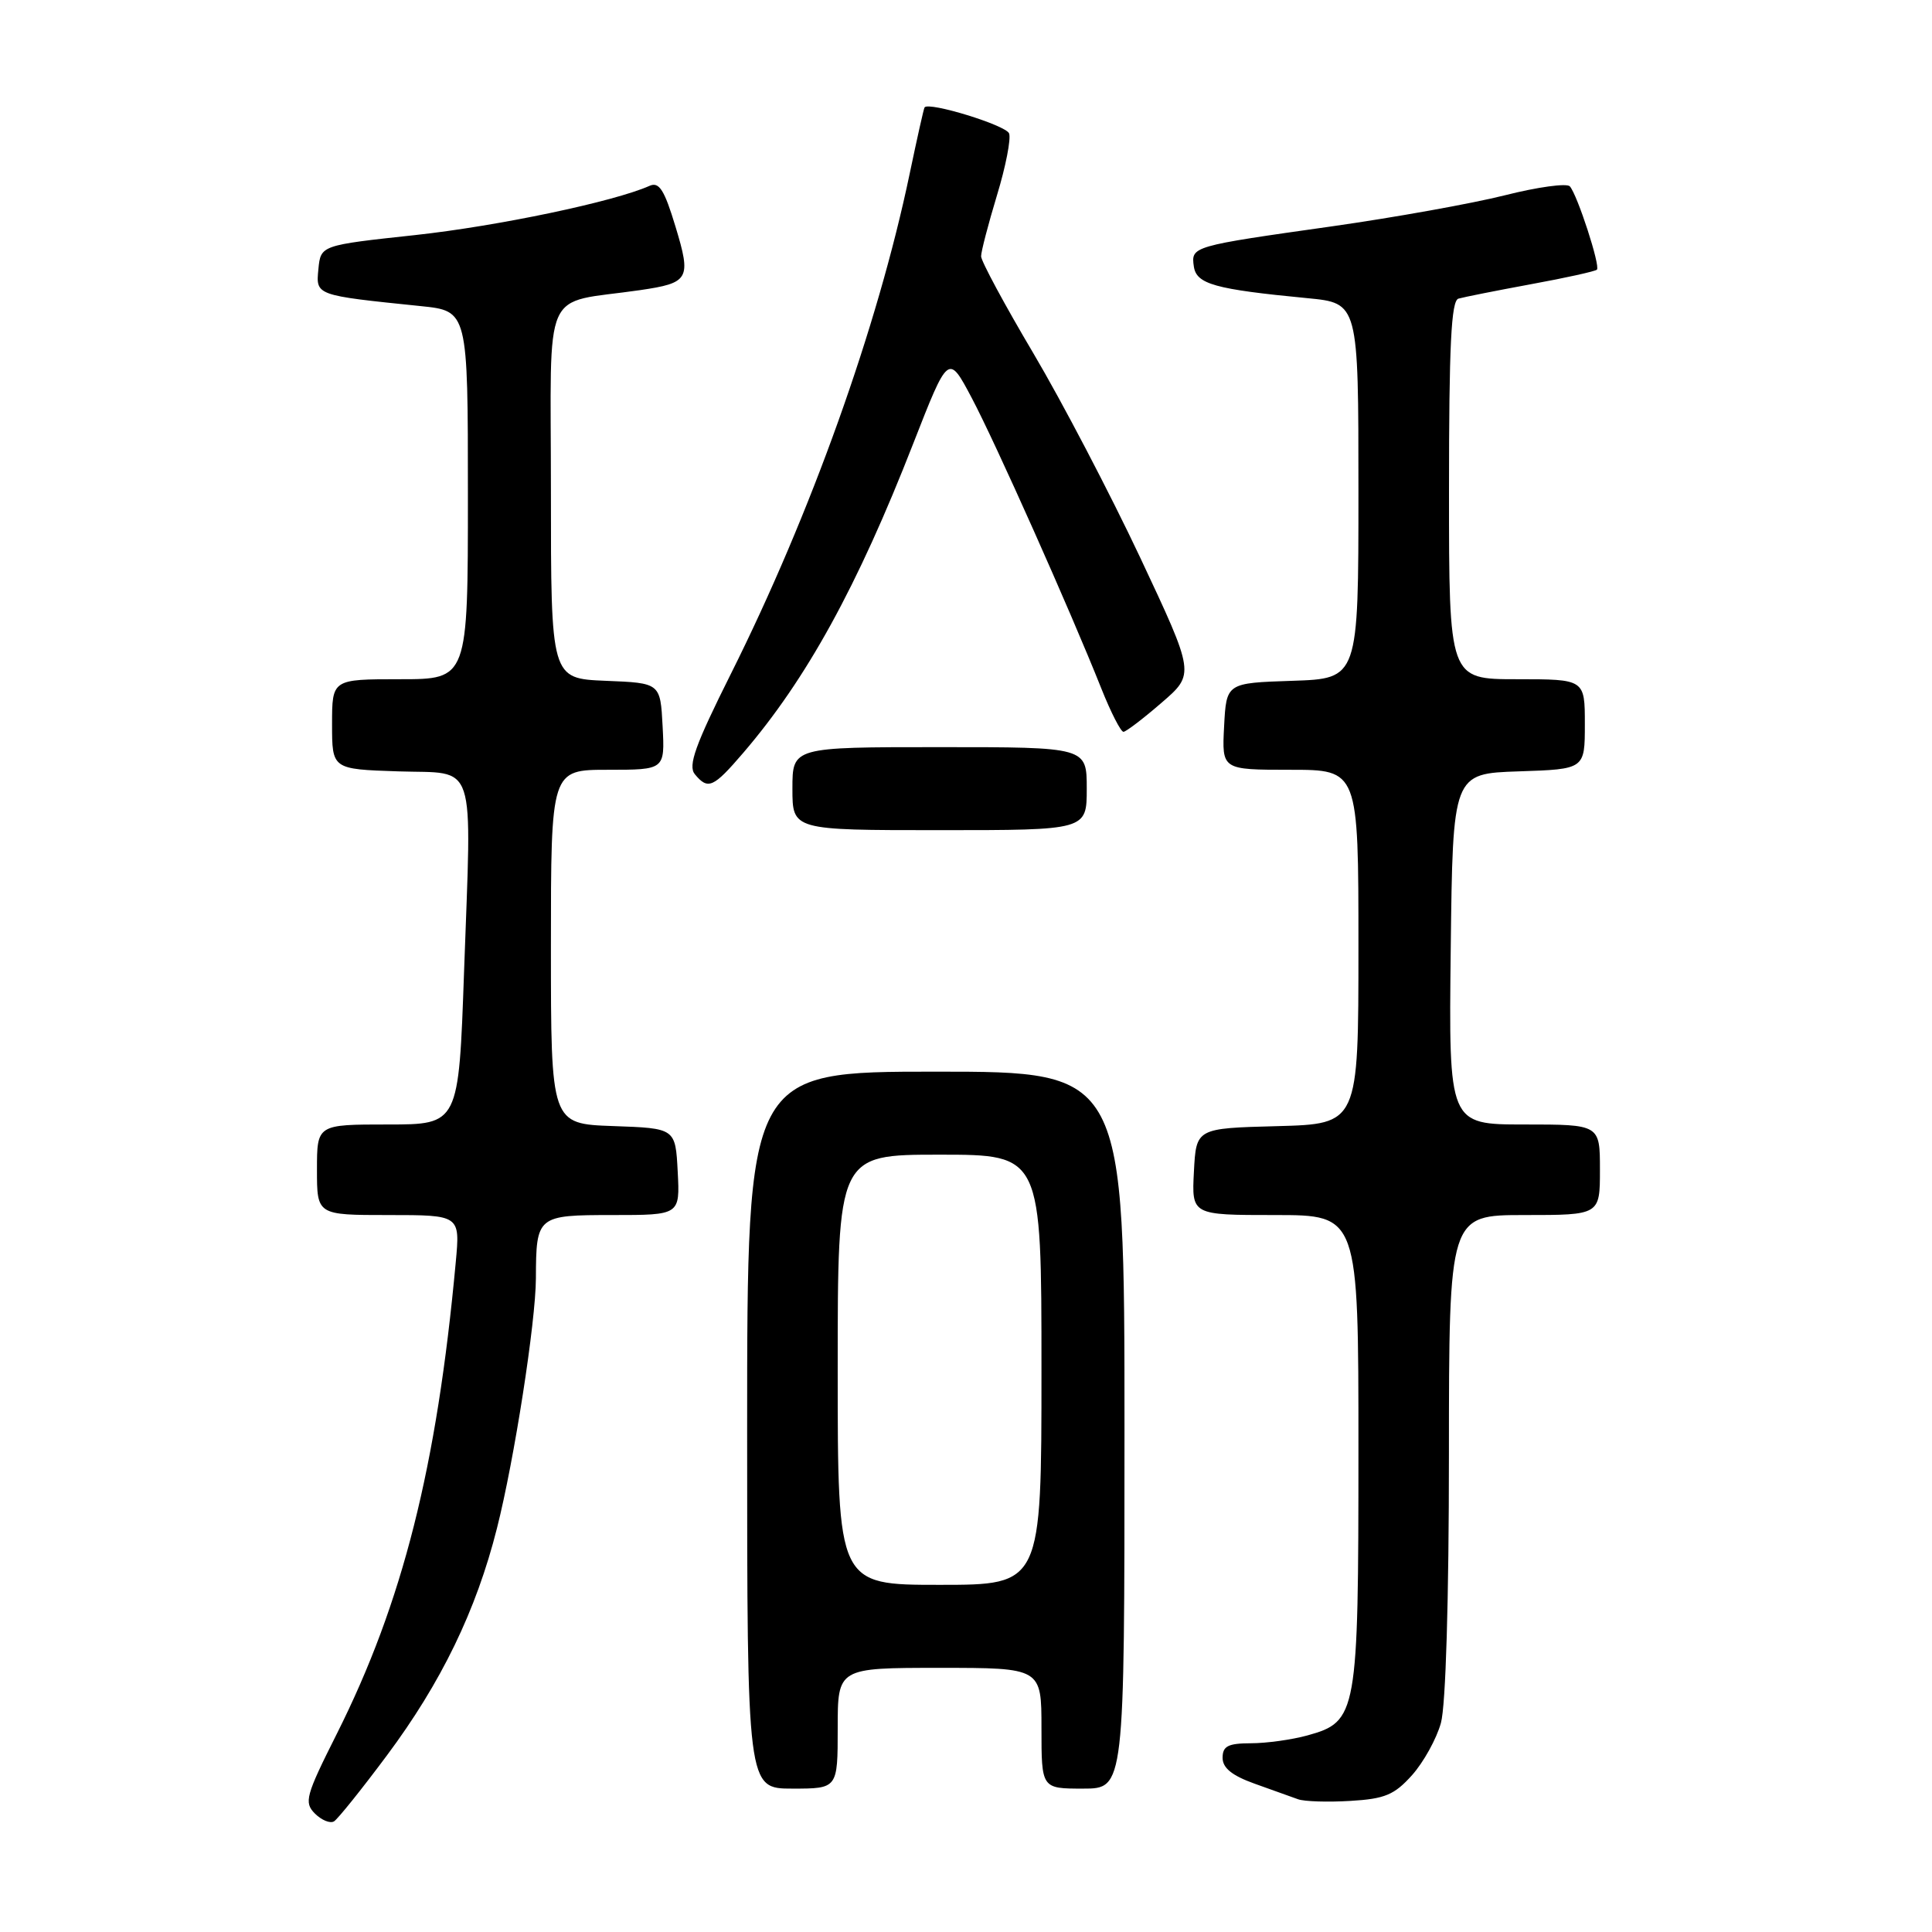 <?xml version="1.0" encoding="UTF-8" standalone="no"?>
<!DOCTYPE svg PUBLIC "-//W3C//DTD SVG 1.1//EN" "http://www.w3.org/Graphics/SVG/1.1/DTD/svg11.dtd" >
<svg xmlns="http://www.w3.org/2000/svg" xmlns:xlink="http://www.w3.org/1999/xlink" version="1.1" viewBox="0 0 256 256">
 <g >
 <path fill="currentColor"
d=" M 51.24 232.64 C 58.47 222.95 63.10 213.40 65.85 202.50 C 68.15 193.43 70.99 175.17 71.01 169.37 C 71.04 161.10 71.16 161.00 81.17 161.00 C 90.10 161.00 90.10 161.00 89.80 155.25 C 89.50 149.50 89.50 149.50 81.25 149.21 C 73.00 148.92 73.00 148.92 73.00 125.46 C 73.00 102.00 73.00 102.00 80.55 102.00 C 88.10 102.00 88.10 102.00 87.80 96.25 C 87.50 90.50 87.50 90.50 80.25 90.21 C 73.00 89.91 73.00 89.91 73.00 65.04 C 73.00 37.27 71.63 40.36 84.77 38.45 C 91.33 37.49 91.62 36.99 89.51 30.04 C 88.04 25.17 87.34 24.06 86.08 24.62 C 81.39 26.72 65.96 29.96 55.00 31.15 C 42.50 32.50 42.50 32.50 42.19 35.65 C 41.85 39.16 41.75 39.12 55.75 40.56 C 62.00 41.20 62.00 41.20 62.00 65.60 C 62.00 90.00 62.00 90.00 53.00 90.00 C 44.00 90.00 44.00 90.00 44.00 95.96 C 44.00 101.92 44.00 101.92 52.75 102.21 C 63.30 102.56 62.50 100.13 61.49 128.75 C 60.78 149.00 60.78 149.00 51.39 149.00 C 42.00 149.00 42.00 149.00 42.00 155.00 C 42.00 161.00 42.00 161.00 51.48 161.00 C 60.97 161.00 60.97 161.00 60.39 167.25 C 57.89 194.39 53.36 212.35 44.63 229.74 C 40.50 237.96 40.26 238.83 41.73 240.31 C 42.62 241.19 43.75 241.65 44.26 241.34 C 44.76 241.03 47.91 237.11 51.24 232.64 Z  M 187.11 235.21 C 188.63 233.50 190.35 230.40 190.93 228.30 C 191.57 226.00 191.99 211.96 191.99 192.75 C 192.00 161.00 192.00 161.00 202.00 161.00 C 212.00 161.00 212.00 161.00 212.00 155.00 C 212.00 149.00 212.00 149.00 201.98 149.00 C 191.96 149.00 191.96 149.00 192.23 125.75 C 192.50 102.50 192.50 102.50 201.25 102.21 C 210.00 101.92 210.00 101.92 210.00 95.96 C 210.00 90.00 210.00 90.00 201.00 90.00 C 192.00 90.00 192.00 90.00 192.00 64.97 C 192.00 45.80 192.29 39.85 193.25 39.57 C 193.94 39.37 198.26 38.51 202.86 37.66 C 207.45 36.82 211.39 35.95 211.60 35.73 C 212.08 35.25 209.01 25.81 208.01 24.69 C 207.61 24.25 203.73 24.78 199.39 25.88 C 195.05 26.97 184.75 28.82 176.50 29.99 C 157.90 32.62 157.81 32.64 158.19 35.31 C 158.53 37.65 160.96 38.33 173.25 39.51 C 180.00 40.16 180.00 40.16 180.00 65.04 C 180.00 89.92 180.00 89.92 171.25 90.21 C 162.50 90.50 162.50 90.50 162.20 96.25 C 161.90 102.00 161.90 102.00 170.95 102.00 C 180.00 102.00 180.00 102.00 180.00 125.47 C 180.00 148.93 180.00 148.93 169.25 149.22 C 158.50 149.50 158.50 149.50 158.20 155.25 C 157.90 161.00 157.90 161.00 168.95 161.00 C 180.00 161.00 180.00 161.00 180.00 192.05 C 180.00 227.20 179.84 228.12 173.25 229.95 C 171.19 230.52 167.81 230.99 165.75 230.99 C 162.72 231.00 162.00 231.37 162.00 232.92 C 162.00 234.27 163.26 235.28 166.25 236.35 C 168.59 237.19 171.18 238.11 172.00 238.41 C 172.82 238.71 175.94 238.81 178.92 238.63 C 183.51 238.36 184.76 237.83 187.11 235.21 Z  M 111.00 229.00 C 111.00 221.00 111.00 221.00 124.50 221.00 C 138.00 221.00 138.00 221.00 138.00 229.00 C 138.00 237.00 138.00 237.00 143.50 237.00 C 149.00 237.00 149.00 237.00 149.00 189.50 C 149.00 142.00 149.00 142.00 124.00 142.00 C 99.00 142.00 99.00 142.00 99.00 189.50 C 99.00 237.00 99.00 237.00 105.00 237.00 C 111.00 237.00 111.00 237.00 111.00 229.00 Z  M 144.00 104.50 C 144.00 99.00 144.00 99.00 124.50 99.00 C 105.00 99.00 105.00 99.00 105.00 104.50 C 105.00 110.00 105.00 110.00 124.50 110.00 C 144.00 110.00 144.00 110.00 144.00 104.50 Z  M 98.49 99.75 C 106.89 89.95 113.61 77.73 121.01 58.77 C 125.66 46.88 125.66 46.88 128.74 52.69 C 131.88 58.61 141.80 80.84 145.94 91.25 C 147.20 94.41 148.52 96.99 148.87 96.97 C 149.21 96.95 151.49 95.22 153.91 93.12 C 158.33 89.31 158.33 89.31 151.09 73.90 C 147.10 65.43 140.73 53.24 136.92 46.80 C 133.11 40.37 130.00 34.59 130.00 33.96 C 130.00 33.33 130.95 29.70 132.10 25.89 C 133.26 22.09 133.98 18.39 133.71 17.68 C 133.29 16.59 123.07 13.45 122.51 14.23 C 122.40 14.38 121.52 18.32 120.54 23.00 C 116.30 43.31 107.42 68.15 96.82 89.34 C 92.12 98.74 91.14 101.46 92.07 102.59 C 93.82 104.70 94.51 104.39 98.49 99.75 Z  M 111.00 181.50 C 111.00 153.00 111.00 153.00 124.50 153.00 C 138.00 153.00 138.00 153.00 138.00 181.50 C 138.00 210.00 138.00 210.00 124.50 210.00 C 111.00 210.00 111.00 210.00 111.00 181.50 Z "/>
</g>
</svg>